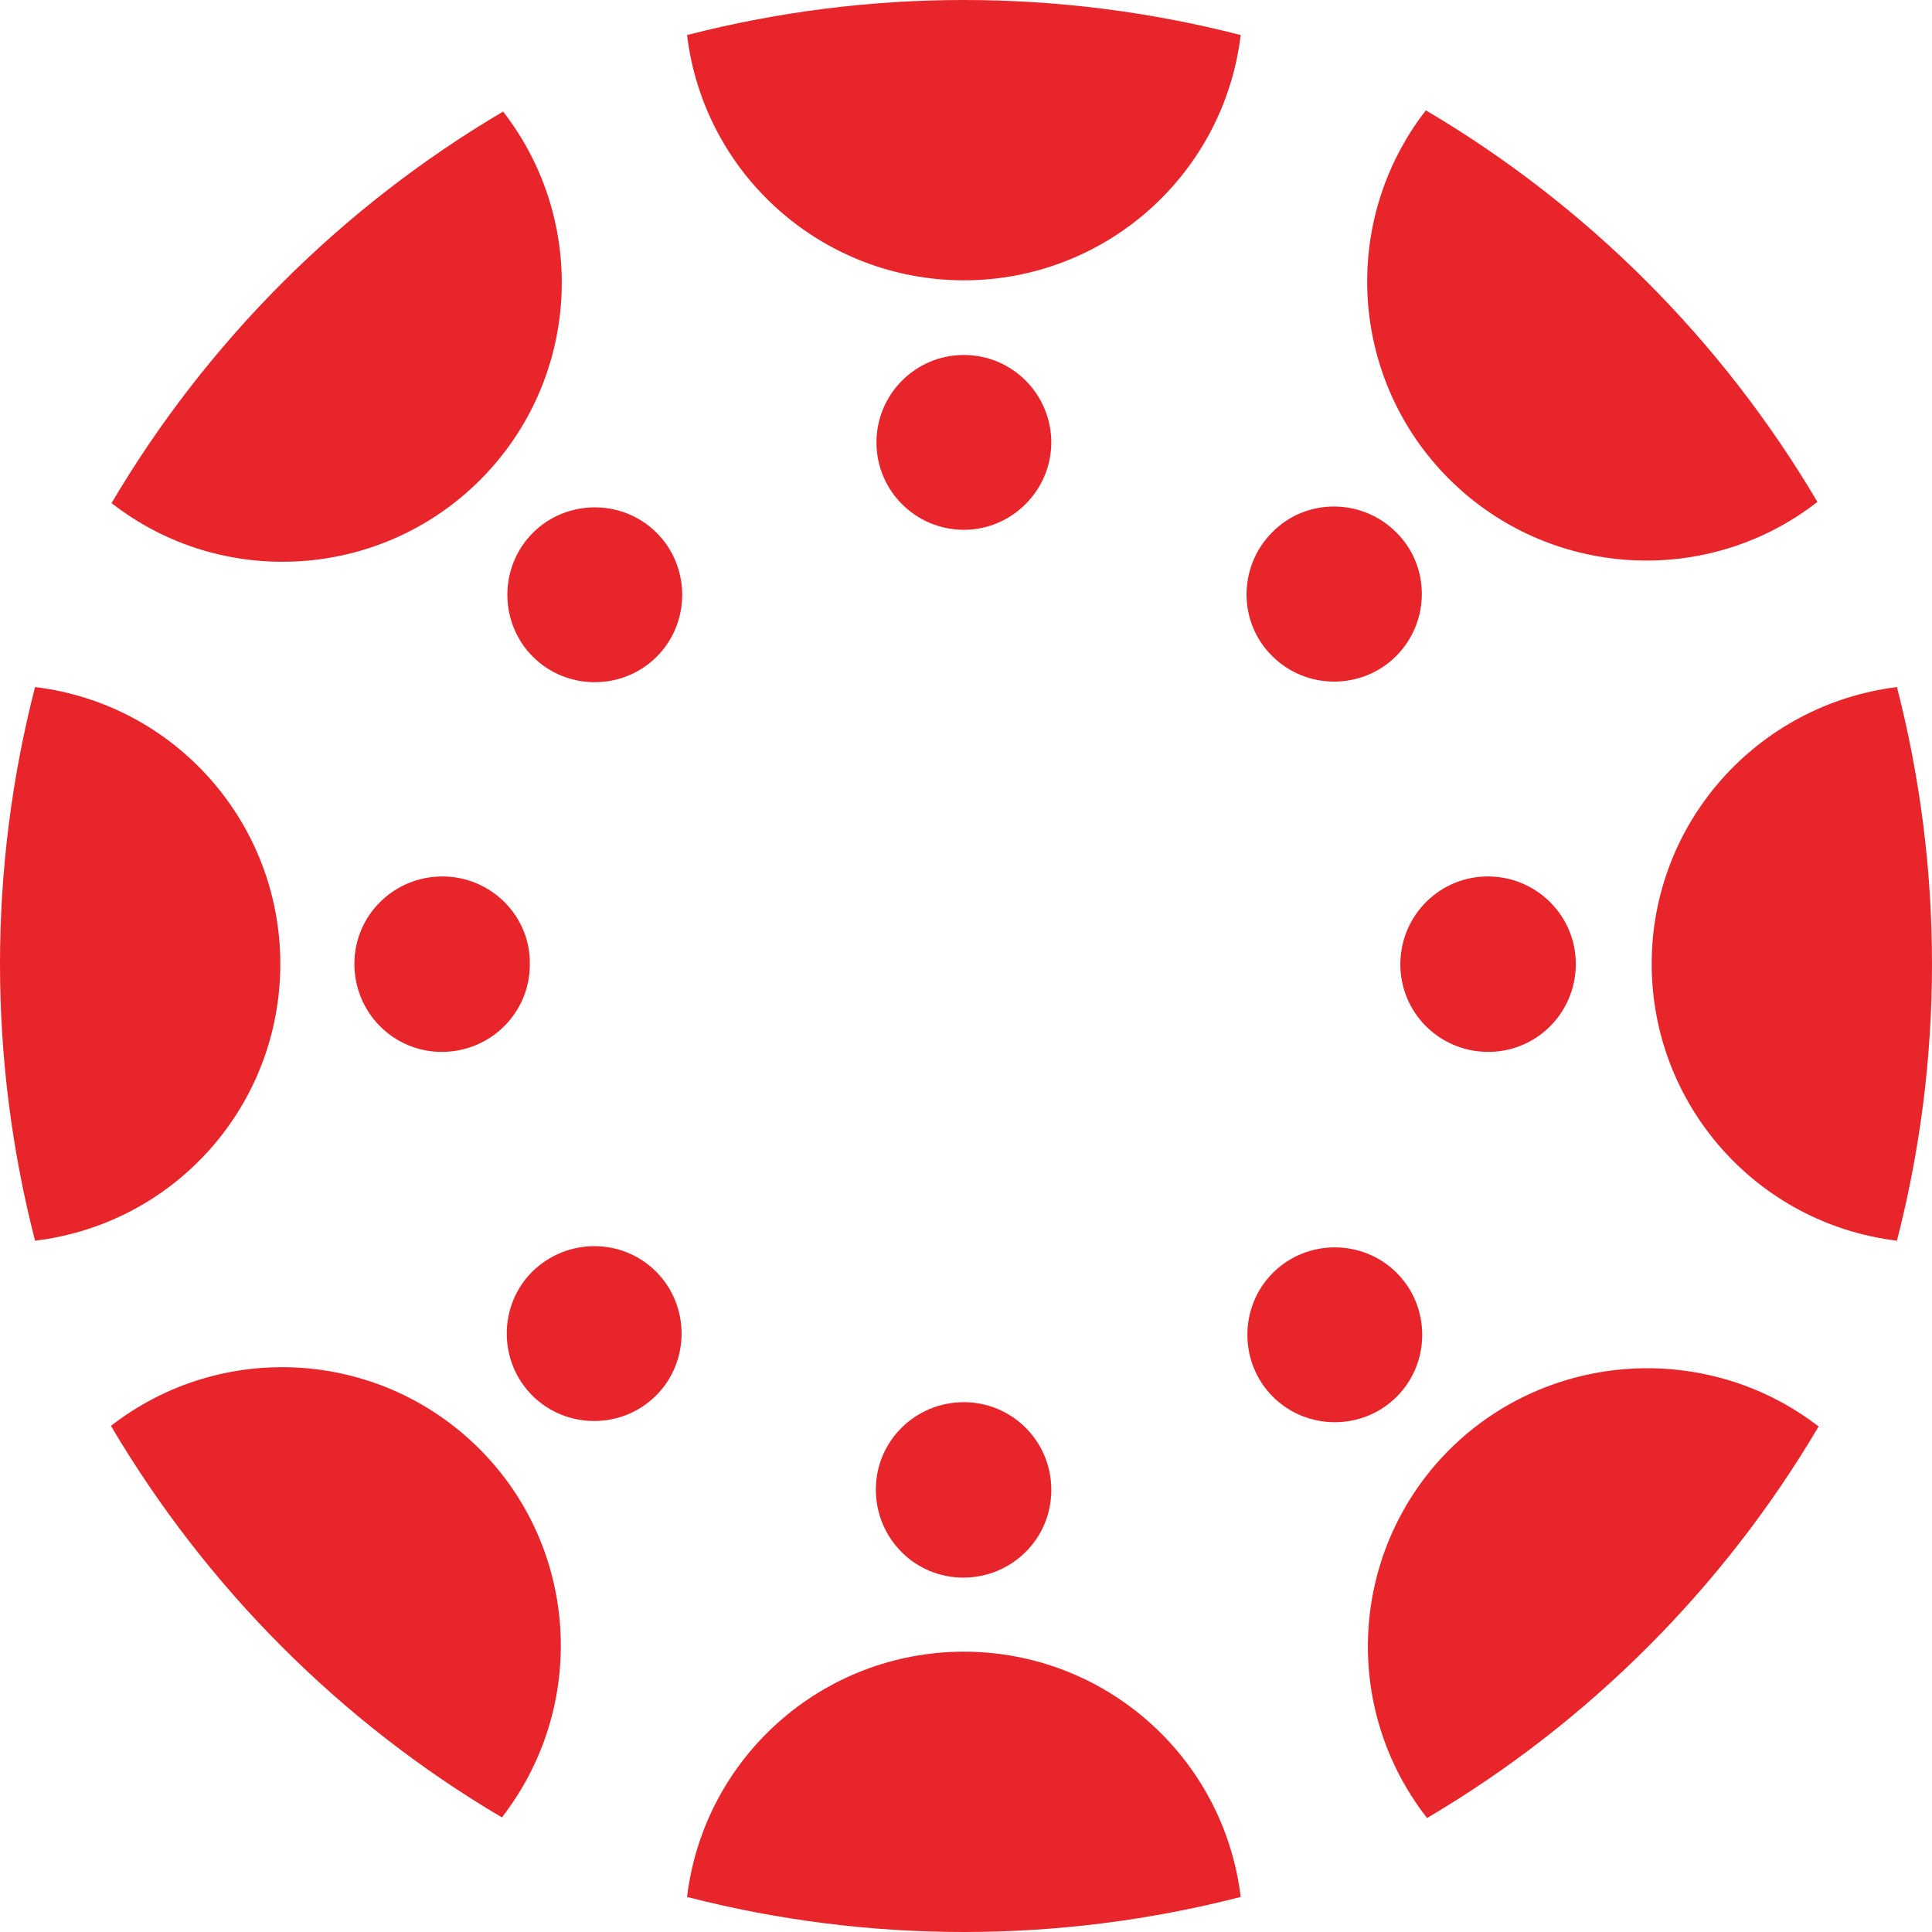 <?xml version="1.0" encoding="UTF-8" standalone="no"?><!DOCTYPE svg PUBLIC "-//W3C//DTD SVG 1.1//EN" "http://www.w3.org/Graphics/SVG/1.1/DTD/svg11.dtd"><svg width="100%" height="100%" viewBox="0 0 652 652" version="1.1" xmlns="http://www.w3.org/2000/svg" xmlns:xlink="http://www.w3.org/1999/xlink" xml:space="preserve" xmlns:serif="http://www.serif.com/" style="fill-rule:evenodd;clip-rule:evenodd;stroke-linejoin:round;stroke-miterlimit:2;"><g id="Layer_2"><g id="art"><path d="M94.599,325.283c-0,-47.53 -35.443,-87.685 -82.768,-93.421c-15.775,61.256 -15.775,125.586 0,186.842c47.325,-5.737 82.768,-45.686 82.768,-93.421Z" style="fill:#e7252a;fill-rule:nonzero;"/><path d="M149.299,295.782c-16.389,-0 -29.706,13.111 -29.706,29.501c0,16.39 13.112,29.706 29.501,29.706c16.39,0 29.707,-13.112 29.707,-29.501l-0,-0.205c0.204,-16.185 -13.112,-29.501 -29.502,-29.501Z" style="fill:#e7252a;fill-rule:nonzero;"/><path d="M557.401,325.283c0,47.53 35.443,87.684 82.768,93.421c15.775,-61.256 15.775,-125.586 -0,-186.842c-47.325,5.941 -82.768,45.891 -82.768,93.421Z" style="fill:#e7252a;fill-rule:nonzero;"/><path d="M502.496,295.782c-16.39,-0.205 -29.706,12.906 -29.911,29.296c-0.205,16.39 12.907,29.706 29.296,29.911c16.39,0.205 29.706,-12.907 29.911,-29.296l0,-0.41c0,-16.185 -13.111,-29.297 -29.296,-29.501Z" style="fill:#e7252a;fill-rule:nonzero;"/><path d="M325.283,557.401c-47.53,0 -87.685,35.443 -93.421,82.768c61.256,15.775 125.586,15.775 186.842,-0c-5.737,-47.325 -45.891,-82.768 -93.421,-82.768Z" style="fill:#e7252a;fill-rule:nonzero;"/><path d="M325.283,473.199c-16.39,0 -29.706,13.112 -29.706,29.502c-0,16.389 13.111,29.706 29.501,29.706c16.39,-0 29.706,-13.112 29.706,-29.501l0,-0.205c0,-16.185 -13.111,-29.502 -29.501,-29.502Z" style="fill:#e7252a;fill-rule:nonzero;"/><path d="M325.283,94.599c47.53,-0 87.684,-35.443 93.421,-82.768c-61.256,-15.775 -125.586,-15.775 -186.842,0c5.736,47.325 45.891,82.768 93.421,82.768Z" style="fill:#e7252a;fill-rule:nonzero;"/><path d="M325.283,119.798c-16.39,-0 -29.501,13.317 -29.501,29.501c-0,16.39 13.316,29.502 29.501,29.502c16.185,-0 29.501,-13.317 29.501,-29.502c0,-16.184 -13.111,-29.501 -29.501,-29.501Z" style="fill:#e7252a;fill-rule:nonzero;"/><path d="M489.179,489.179c-33.598,33.599 -36.876,86.865 -7.58,124.357c54.496,-32.165 99.977,-77.646 132.141,-132.142c-37.491,-28.887 -90.962,-25.609 -124.561,7.785Z" style="fill:#e7252a;fill-rule:nonzero;"/><path d="M429.562,429.562c-11.473,11.473 -11.473,30.321 -0,41.794c11.473,11.472 30.321,11.472 41.794,-0c11.472,-11.473 11.472,-30.321 -0,-41.794c-11.473,-11.473 -30.321,-11.473 -41.794,-0Z" style="fill:#e7252a;fill-rule:nonzero;"/><path d="M162.001,162.001c33.599,-33.598 36.877,-86.865 7.785,-124.356c-54.495,32.165 -99.976,77.646 -132.141,132.141c37.286,29.092 90.758,25.814 124.356,-7.785Z" style="fill:#e7252a;fill-rule:nonzero;"/><path d="M179.825,179.825c-11.473,11.473 -11.473,30.321 -0,41.794c11.473,11.472 30.321,11.472 41.794,-0c11.472,-11.473 11.472,-30.321 -0,-41.794c-11.473,-11.473 -30.321,-11.473 -41.794,-0Z" style="fill:#e7252a;fill-rule:nonzero;"/><path d="M488.974,161.592c33.599,33.598 87.07,36.876 124.357,7.785c-32.165,-54.496 -77.646,-99.977 -132.142,-132.142c-29.091,37.491 -25.813,90.758 7.785,124.357Z" style="fill:#e7252a;fill-rule:nonzero;"/><path d="M471.151,221.414c11.472,-11.473 11.677,-30.321 -0,-41.794c-11.473,-11.473 -30.321,-11.678 -41.794,0c-11.473,11.473 -11.678,30.321 0,41.794c11.473,11.472 30.321,11.472 41.794,-0Z" style="fill:#e7252a;fill-rule:nonzero;"/><path d="M161.796,488.974c-33.598,-33.598 -86.865,-36.876 -124.356,-7.785c32.165,54.496 77.441,99.977 131.937,132.142c29.091,-37.492 26.018,-90.758 -7.581,-124.357Z" style="fill:#e7252a;fill-rule:nonzero;"/><path d="M179.62,429.152c-11.473,11.473 -11.473,30.321 0,41.794c11.473,11.473 30.321,11.473 41.794,-0c11.472,-11.473 11.472,-30.321 -0,-41.794c-11.473,-11.473 -30.116,-11.473 -41.794,0Z" style="fill:#e7252a;fill-rule:nonzero;"/></g></g></svg>